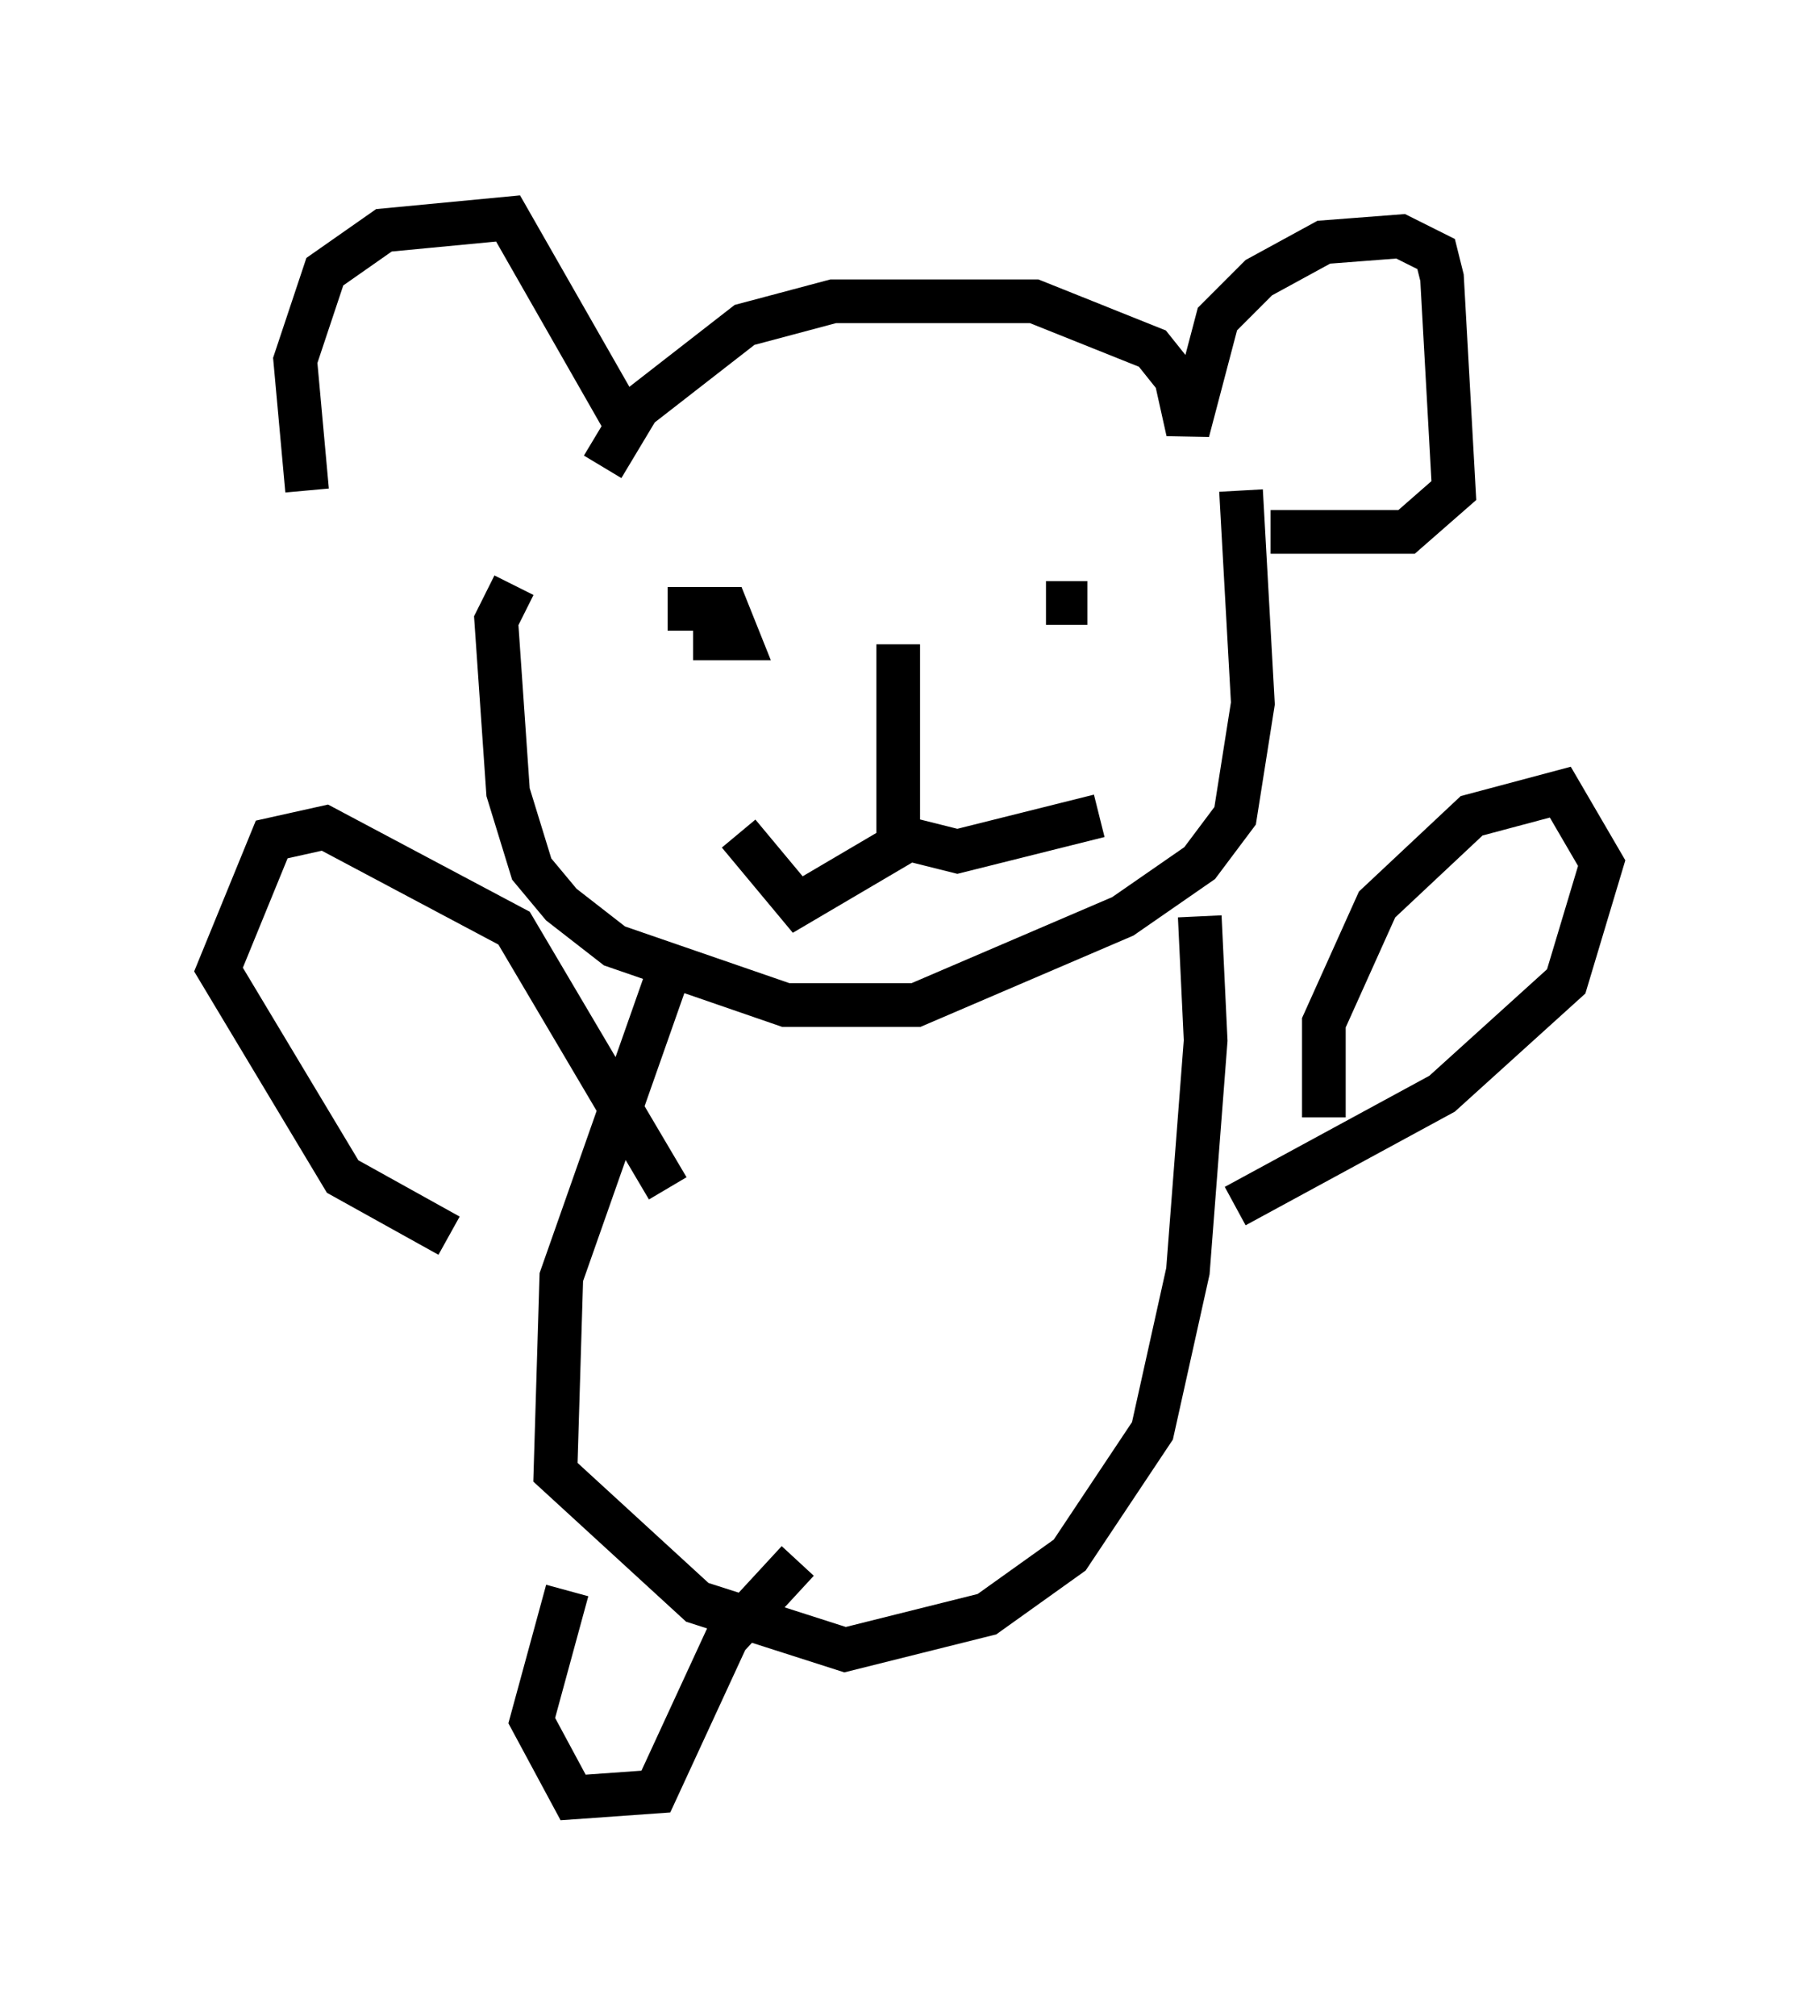 <?xml version="1.0" encoding="utf-8" ?>
<svg baseProfile="full" height="46.13" version="1.1" width="41.664" xmlns="http://www.w3.org/2000/svg" xmlns:ev="http://www.w3.org/2001/xml-events" xmlns:xlink="http://www.w3.org/1999/xlink"><defs /><rect fill="white" height="46.13" width="41.664" x="0" y="0" /><path d="M10.413, 13.254 m-3.383, -2.03 l-0.271, -2.977 0.677, -2.03 l1.353, -0.947 2.842, -0.271 l2.706, 4.736 m-0.541, 0.947 l0.812, -1.353 2.436, -1.894 l2.03, -0.541 4.601, 0.0 l2.706, 1.083 0.541, 0.677 l0.271, 1.218 0.677, -2.571 l0.947, -0.947 1.488, -0.812 l1.759, -0.135 0.812, 0.406 l0.135, 0.541 0.271, 4.871 l-1.083, 0.947 -3.112, 0.0 m-0.677, -0.947 l0.271, 4.871 -0.406, 2.571 l-0.812, 1.083 -1.759, 1.218 l-4.736, 2.03 -2.977, 0.0 l-3.924, -1.353 -1.218, -0.947 l-0.677, -0.812 -0.541, -1.759 l-0.271, -3.924 0.406, -0.812 m3.518, 0.541 l1.353, 0.0 0.271, 0.677 l-0.541, 0.0 0.0, -0.541 m7.578, -0.271 l0.947, 0.0 m-4.33, 0.947 l0.0, 4.601 -2.3, 1.353 l-1.353, -1.624 m3.383, 0.0 l1.624, 0.406 3.248, -0.812 m-9.743, 3.248 l-2.571, 7.307 -0.135, 4.465 l3.248, 2.977 3.383, 1.083 l3.248, -0.812 1.894, -1.353 l1.894, -2.842 0.812, -3.654 l0.406, -5.277 -0.135, -2.842 m-17.185, 7.307 l-2.436, -1.353 -2.842, -4.736 l1.218, -2.977 1.218, -0.271 l4.33, 2.3 3.518, 5.954 m15.02, -1.624 l0.0, -2.165 1.218, -2.706 l2.165, -2.03 2.03, -0.541 l0.947, 1.624 -0.812, 2.706 l-2.842, 2.571 -4.736, 2.571 m-15.291, 8.796 l-0.812, 2.977 0.947, 1.759 l1.894, -0.135 1.624, -3.518 l1.624, -1.759 m3.789, 2.03 " fill="none" stroke="black" stroke-width="1" /></svg>